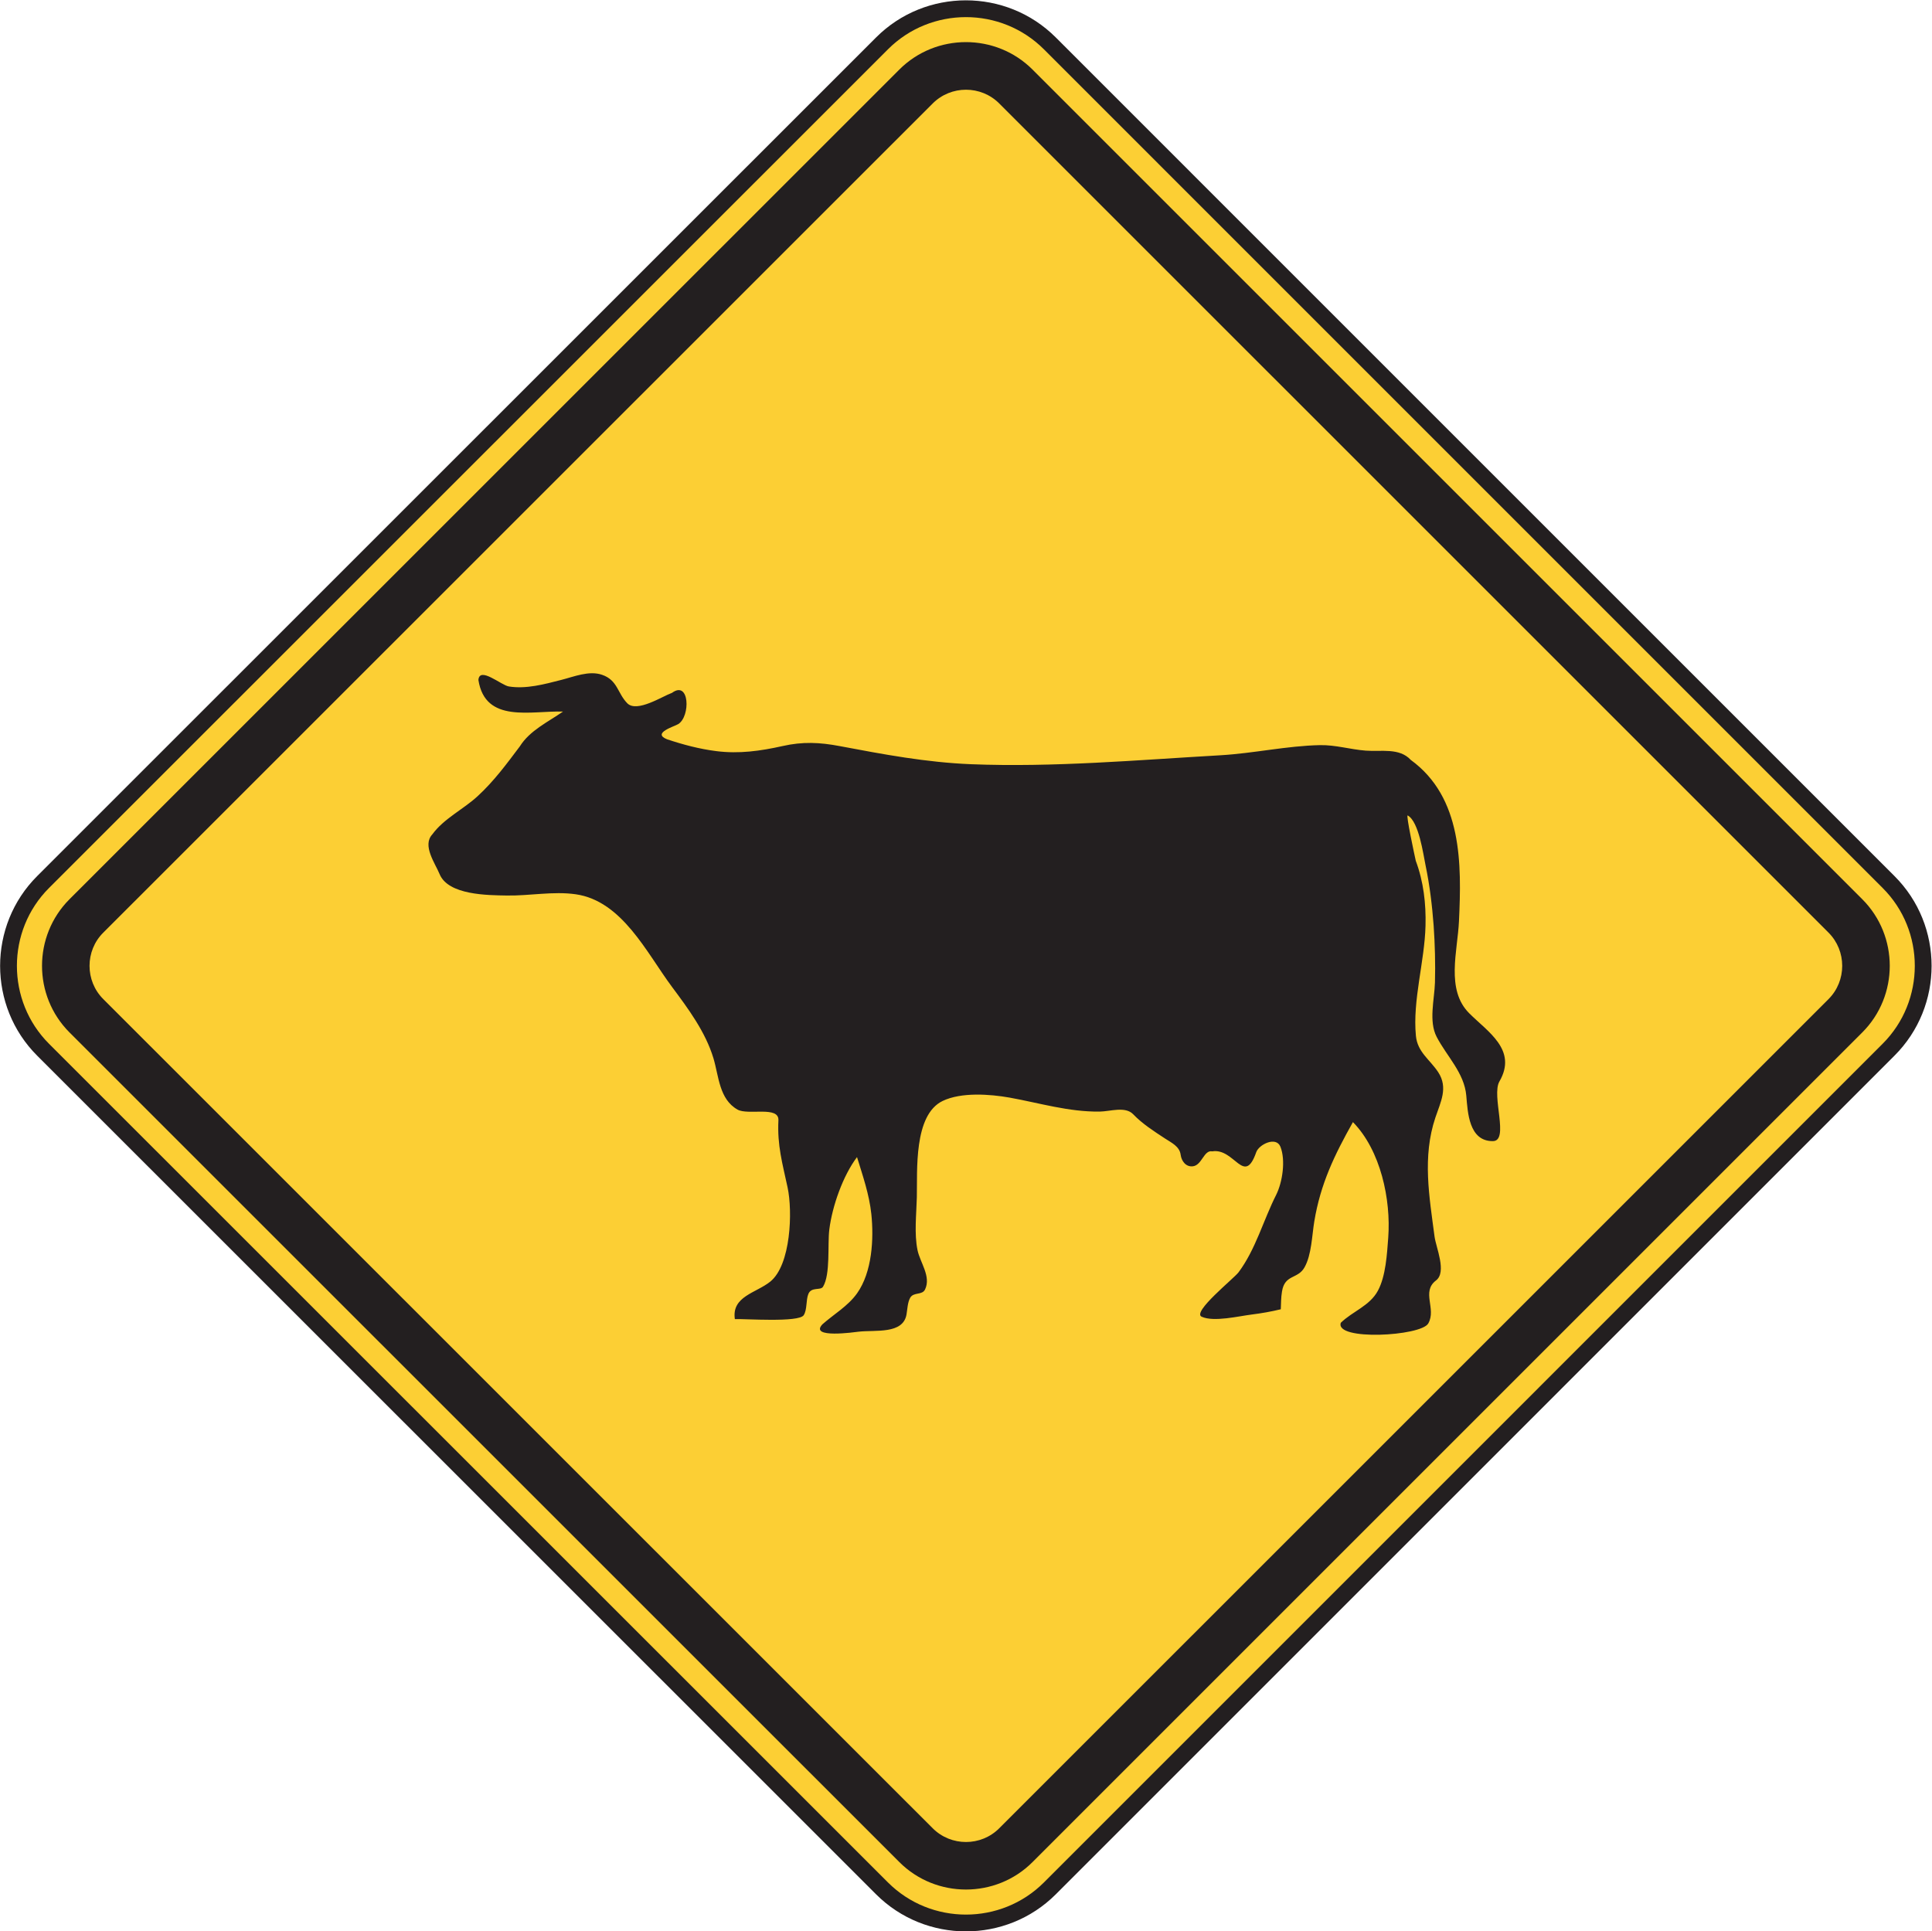 <?xml version="1.0" encoding="UTF-8" standalone="no"?>
<!-- Created with Inkscape (http://www.inkscape.org/) -->

<svg
   xmlns:dc="http://purl.org/dc/elements/1.1/"
   xmlns:cc="http://creativecommons.org/ns#"
   xmlns:rdf="http://www.w3.org/1999/02/22-rdf-syntax-ns#"
   xmlns:svg="http://www.w3.org/2000/svg"
   xmlns="http://www.w3.org/2000/svg"
   xmlns:sodipodi="http://sodipodi.sourceforge.net/DTD/sodipodi-0.dtd"
   xmlns:inkscape="http://www.inkscape.org/namespaces/inkscape"
   width="71.901"
   height="71.886"
   id="svg5902"
   version="1.1"
   inkscape:version="0.48.3.1 r9886"
   sodipodi:docname="New document 29">
  <defs
     id="defs5904">
    <clipPath
       clipPathUnits="userSpaceOnUse"
       id="clipPath3189">
      <path
         inkscape:connector-curvature="0"
         d="m 27,45 513.125,0 0,693.25 L 27,738.25 27,45 z"
         id="path3191" />
    </clipPath>
    <clipPath
       clipPathUnits="userSpaceOnUse"
       id="clipPath3177">
      <path
         inkscape:connector-curvature="0"
         d="m 31.275,147.705 504.574,0 0,590.544 -504.574,0 0,-590.544 z"
         id="path3179" />
    </clipPath>
    <clipPath
       clipPathUnits="userSpaceOnUse"
       id="clipPath3165">
      <path
         inkscape:connector-curvature="0"
         d="m 27,45 513.125,0 0,693.25 L 27,738.25 27,45 z"
         id="path3167" />
    </clipPath>
  </defs>
  <sodipodi:namedview
     id="base"
     pagecolor="#ffffff"
     bordercolor="#666666"
     borderopacity="1.0"
     inkscape:pageopacity="0.0"
     inkscape:pageshadow="2"
     inkscape:zoom="0.35"
     inkscape:cx="302.37392"
     inkscape:cy="210.22291"
     inkscape:document-units="px"
     inkscape:current-layer="layer1"
     showgrid="false"
     fit-margin-top="0"
     fit-margin-left="0"
     fit-margin-right="0"
     fit-margin-bottom="0"
     inkscape:window-width="451"
     inkscape:window-height="415"
     inkscape:window-x="25"
     inkscape:window-y="25"
     inkscape:window-maximized="0" />
  <g
     inkscape:label="Layer 1"
     inkscape:groupmode="layer"
     id="layer1"
     transform="translate(-72.626,-670.699)">
    <g
       transform="matrix(1.25,0,0,-1.25,33.183,1322.718)"
       id="g3161">
      <g
         id="g3163"
         clip-path="url(#clipPath3165)">
        <g
           id="g3169"
           transform="translate(57.814,465.387)">
          <path
             inkscape:connector-curvature="0"
             d="m 0,0 -24.975,24.97 c -1.375,1.374 -1.375,3.623 0,4.996 L 0.002,54.938 c 1.373,1.373 3.619,1.374 4.994,0 L 29.967,29.966 c 1.377,-1.374 1.375,-3.622 0,-4.995 L 4.996,-0.002 C 3.621,-1.375 1.375,-1.374 0,0"
             style="fill:#fccf34;fill-opacity:1;fill-rule:nonzero;stroke:none"
             id="path3171" />
        </g>
      </g>
    </g>
    <g
       transform="matrix(1.25,0,0,-1.25,33.183,1322.718)"
       id="g3173">
      <g
         id="g3175"
         clip-path="url(#clipPath3177)">
        <g
           id="g3181"
           transform="translate(57.814,465.387)">
          <path
             inkscape:connector-curvature="0"
             d="m 0,0 -24.975,24.97 c -1.375,1.374 -1.375,3.623 0,4.996 L 0.002,54.938 c 1.373,1.373 3.619,1.374 4.994,0 L 29.967,29.966 c 1.377,-1.374 1.375,-3.622 0,-4.995 L 4.996,-0.002 C 3.621,-1.375 1.375,-1.374 0,0 z"
             style="fill:none;stroke:#231f20;stroke-width:0.5;stroke-linecap:butt;stroke-linejoin:miter;stroke-miterlimit:4;stroke-opacity:1;stroke-dasharray:none"
             id="path3183" />
        </g>
      </g>
    </g>
    <g
       transform="matrix(1.25,0,0,-1.25,33.183,1322.718)"
       id="g3185">
      <g
         id="g3187"
         clip-path="url(#clipPath3189)">
        <g
           id="g3193"
           transform="translate(58.33,466.17)">
          <path
             inkscape:connector-curvature="0"
             d="m 0,0 -24.707,24.704 c -1.09,1.091 -1.09,2.874 0,3.965 L 0,53.374 c 1.09,1.089 2.875,1.09 3.965,0 L 28.67,28.669 c 1.09,-1.091 1.09,-2.874 0,-3.965 L 3.965,-0.001 C 2.875,-1.091 1.09,-1.09 0,0"
             style="fill:#231f20;fill-opacity:1;fill-rule:evenodd;stroke:none"
             id="path3195" />
        </g>
        <g
           id="g3197"
           transform="translate(59.324,467.176)">
          <path
             inkscape:connector-curvature="0"
             d="m 0,0 -24.695,24.69 c -0.545,0.543 -0.545,1.437 0,1.979 L 0,51.359 c 0.545,0.545 1.436,0.545 1.98,0 L 26.67,26.67 c 0.543,-0.543 0.545,-1.436 0,-1.981 L 1.98,0 C 1.436,-0.545 0.545,-0.545 0,0"
             style="fill:#fccf34;fill-opacity:1;fill-rule:evenodd;stroke:none"
             id="path3199" />
        </g>
        <g
           id="g3201"
           transform="translate(44.642,495.589)">
          <path
             inkscape:connector-curvature="0"
             d="M 0,0 C -0.131,0.32 -0.523,0.851 -0.217,1.181 0.129,1.656 0.713,1.929 1.137,2.323 1.623,2.772 1.994,3.276 2.389,3.802 2.688,4.278 3.23,4.528 3.674,4.838 2.732,4.87 1.359,4.474 1.156,5.779 1.189,6.193 1.832,5.623 2.063,5.586 2.58,5.503 3.127,5.654 3.623,5.781 4.002,5.877 4.451,6.067 4.838,5.933 5.303,5.773 5.293,5.388 5.588,5.086 5.873,4.796 6.631,5.293 6.92,5.396 7.443,5.779 7.475,4.696 7.106,4.466 6.996,4.396 6.311,4.2 6.77,4.014 7.248,3.854 7.736,3.724 8.236,3.661 c 0.678,-0.087 1.313,0.003 1.973,0.15 0.6,0.136 1.107,0.113 1.711,-0.002 1.307,-0.247 2.566,-0.483 3.896,-0.538 2.477,-0.098 4.959,0.125 7.43,0.266 0.99,0.057 1.975,0.281 2.963,0.302 0.469,0.009 0.904,-0.129 1.367,-0.164 0.459,-0.036 0.998,0.093 1.34,-0.277 1.535,-1.119 1.514,-3.093 1.434,-4.802 -0.041,-0.893 -0.397,-2.039 0.304,-2.74 0.553,-0.554 1.444,-1.091 0.901,-2.03 -0.246,-0.422 0.3,-1.773 -0.194,-1.778 -0.716,-0.007 -0.75,0.856 -0.793,1.352 -0.058,0.681 -0.586,1.178 -0.884,1.756 -0.239,0.463 -0.065,1.109 -0.049,1.611 0.015,0.566 0,1.133 -0.039,1.699 -0.045,0.601 -0.118,1.204 -0.241,1.795 -0.07,0.333 -0.197,1.298 -0.531,1.484 -0.06,0.034 0.209,-1.211 0.24,-1.35 0.231,-0.619 0.307,-1.275 0.29,-1.932 -0.026,-1.07 -0.389,-2.219 -0.286,-3.281 0.047,-0.489 0.42,-0.708 0.666,-1.085 0.299,-0.462 0.069,-0.883 -0.086,-1.347 -0.394,-1.173 -0.181,-2.353 -0.025,-3.545 0.043,-0.326 0.371,-1.058 0.043,-1.306 -0.445,-0.341 0.019,-0.838 -0.23,-1.28 -0.215,-0.381 -2.789,-0.522 -2.604,0.02 0.35,0.341 0.861,0.502 1.104,0.954 0.236,0.437 0.271,1.092 0.308,1.58 0.084,1.131 -0.224,2.599 -1.051,3.441 -0.55,-0.979 -0.965,-1.837 -1.15,-2.954 -0.07,-0.419 -0.08,-0.995 -0.291,-1.37 -0.201,-0.361 -0.592,-0.2 -0.672,-0.726 -0.029,-0.173 -0.027,-0.347 -0.035,-0.523 -0.285,-0.069 -0.572,-0.12 -0.861,-0.156 -0.385,-0.047 -1.133,-0.231 -1.495,-0.066 -0.294,0.138 0.954,1.132 1.098,1.322 0.512,0.686 0.736,1.547 1.121,2.308 0.188,0.377 0.285,1.028 0.127,1.43 -0.127,0.322 -0.64,0.07 -0.721,-0.161 -0.359,-1.024 -0.642,0.132 -1.31,0.025 -0.252,0.048 -0.303,-0.414 -0.578,-0.445 -0.209,-0.024 -0.338,0.159 -0.362,0.341 -0.031,0.252 -0.273,0.36 -0.468,0.488 -0.321,0.21 -0.678,0.44 -0.944,0.719 -0.236,0.248 -0.691,0.084 -1,0.081 -0.927,-0.011 -1.785,0.255 -2.685,0.417 -0.584,0.103 -1.434,0.166 -1.989,-0.1 -0.869,-0.419 -0.751,-2.078 -0.769,-2.868 -0.012,-0.503 -0.082,-1.083 0.021,-1.578 0.077,-0.367 0.407,-0.779 0.225,-1.164 -0.084,-0.183 -0.34,-0.073 -0.443,-0.249 -0.078,-0.136 -0.084,-0.344 -0.11,-0.496 -0.101,-0.601 -0.931,-0.458 -1.429,-0.516 -0.09,-0.01 -1.477,-0.213 -1.076,0.219 0.347,0.307 0.759,0.54 1.033,0.924 0.449,0.634 0.502,1.621 0.424,2.363 -0.063,0.586 -0.254,1.133 -0.426,1.693 -0.418,-0.553 -0.737,-1.457 -0.825,-2.157 -0.056,-0.46 0.038,-1.331 -0.187,-1.703 -0.074,-0.12 -0.344,0.005 -0.436,-0.214 -0.076,-0.184 -0.033,-0.473 -0.14,-0.635 -0.149,-0.221 -1.758,-0.103 -2.049,-0.115 -0.1,0.678 0.631,0.776 1.053,1.115 0.617,0.497 0.67,2.094 0.517,2.805 -0.154,0.719 -0.31,1.247 -0.273,1.998 0.023,0.44 -0.9,0.143 -1.217,0.32 -0.547,0.308 -0.557,0.993 -0.717,1.528 -0.238,0.788 -0.752,1.478 -1.236,2.128 -0.75,1.006 -1.482,2.56 -2.867,2.756 C 3.381,-0.506 2.674,-0.651 1.998,-0.639 1.439,-0.629 0.256,-0.63 0,0"
             style="fill:#231f20;fill-opacity:1;fill-rule:evenodd;stroke:none"
             id="path3203" />
        </g>
      </g>
    </g>
  </g>
</svg>
